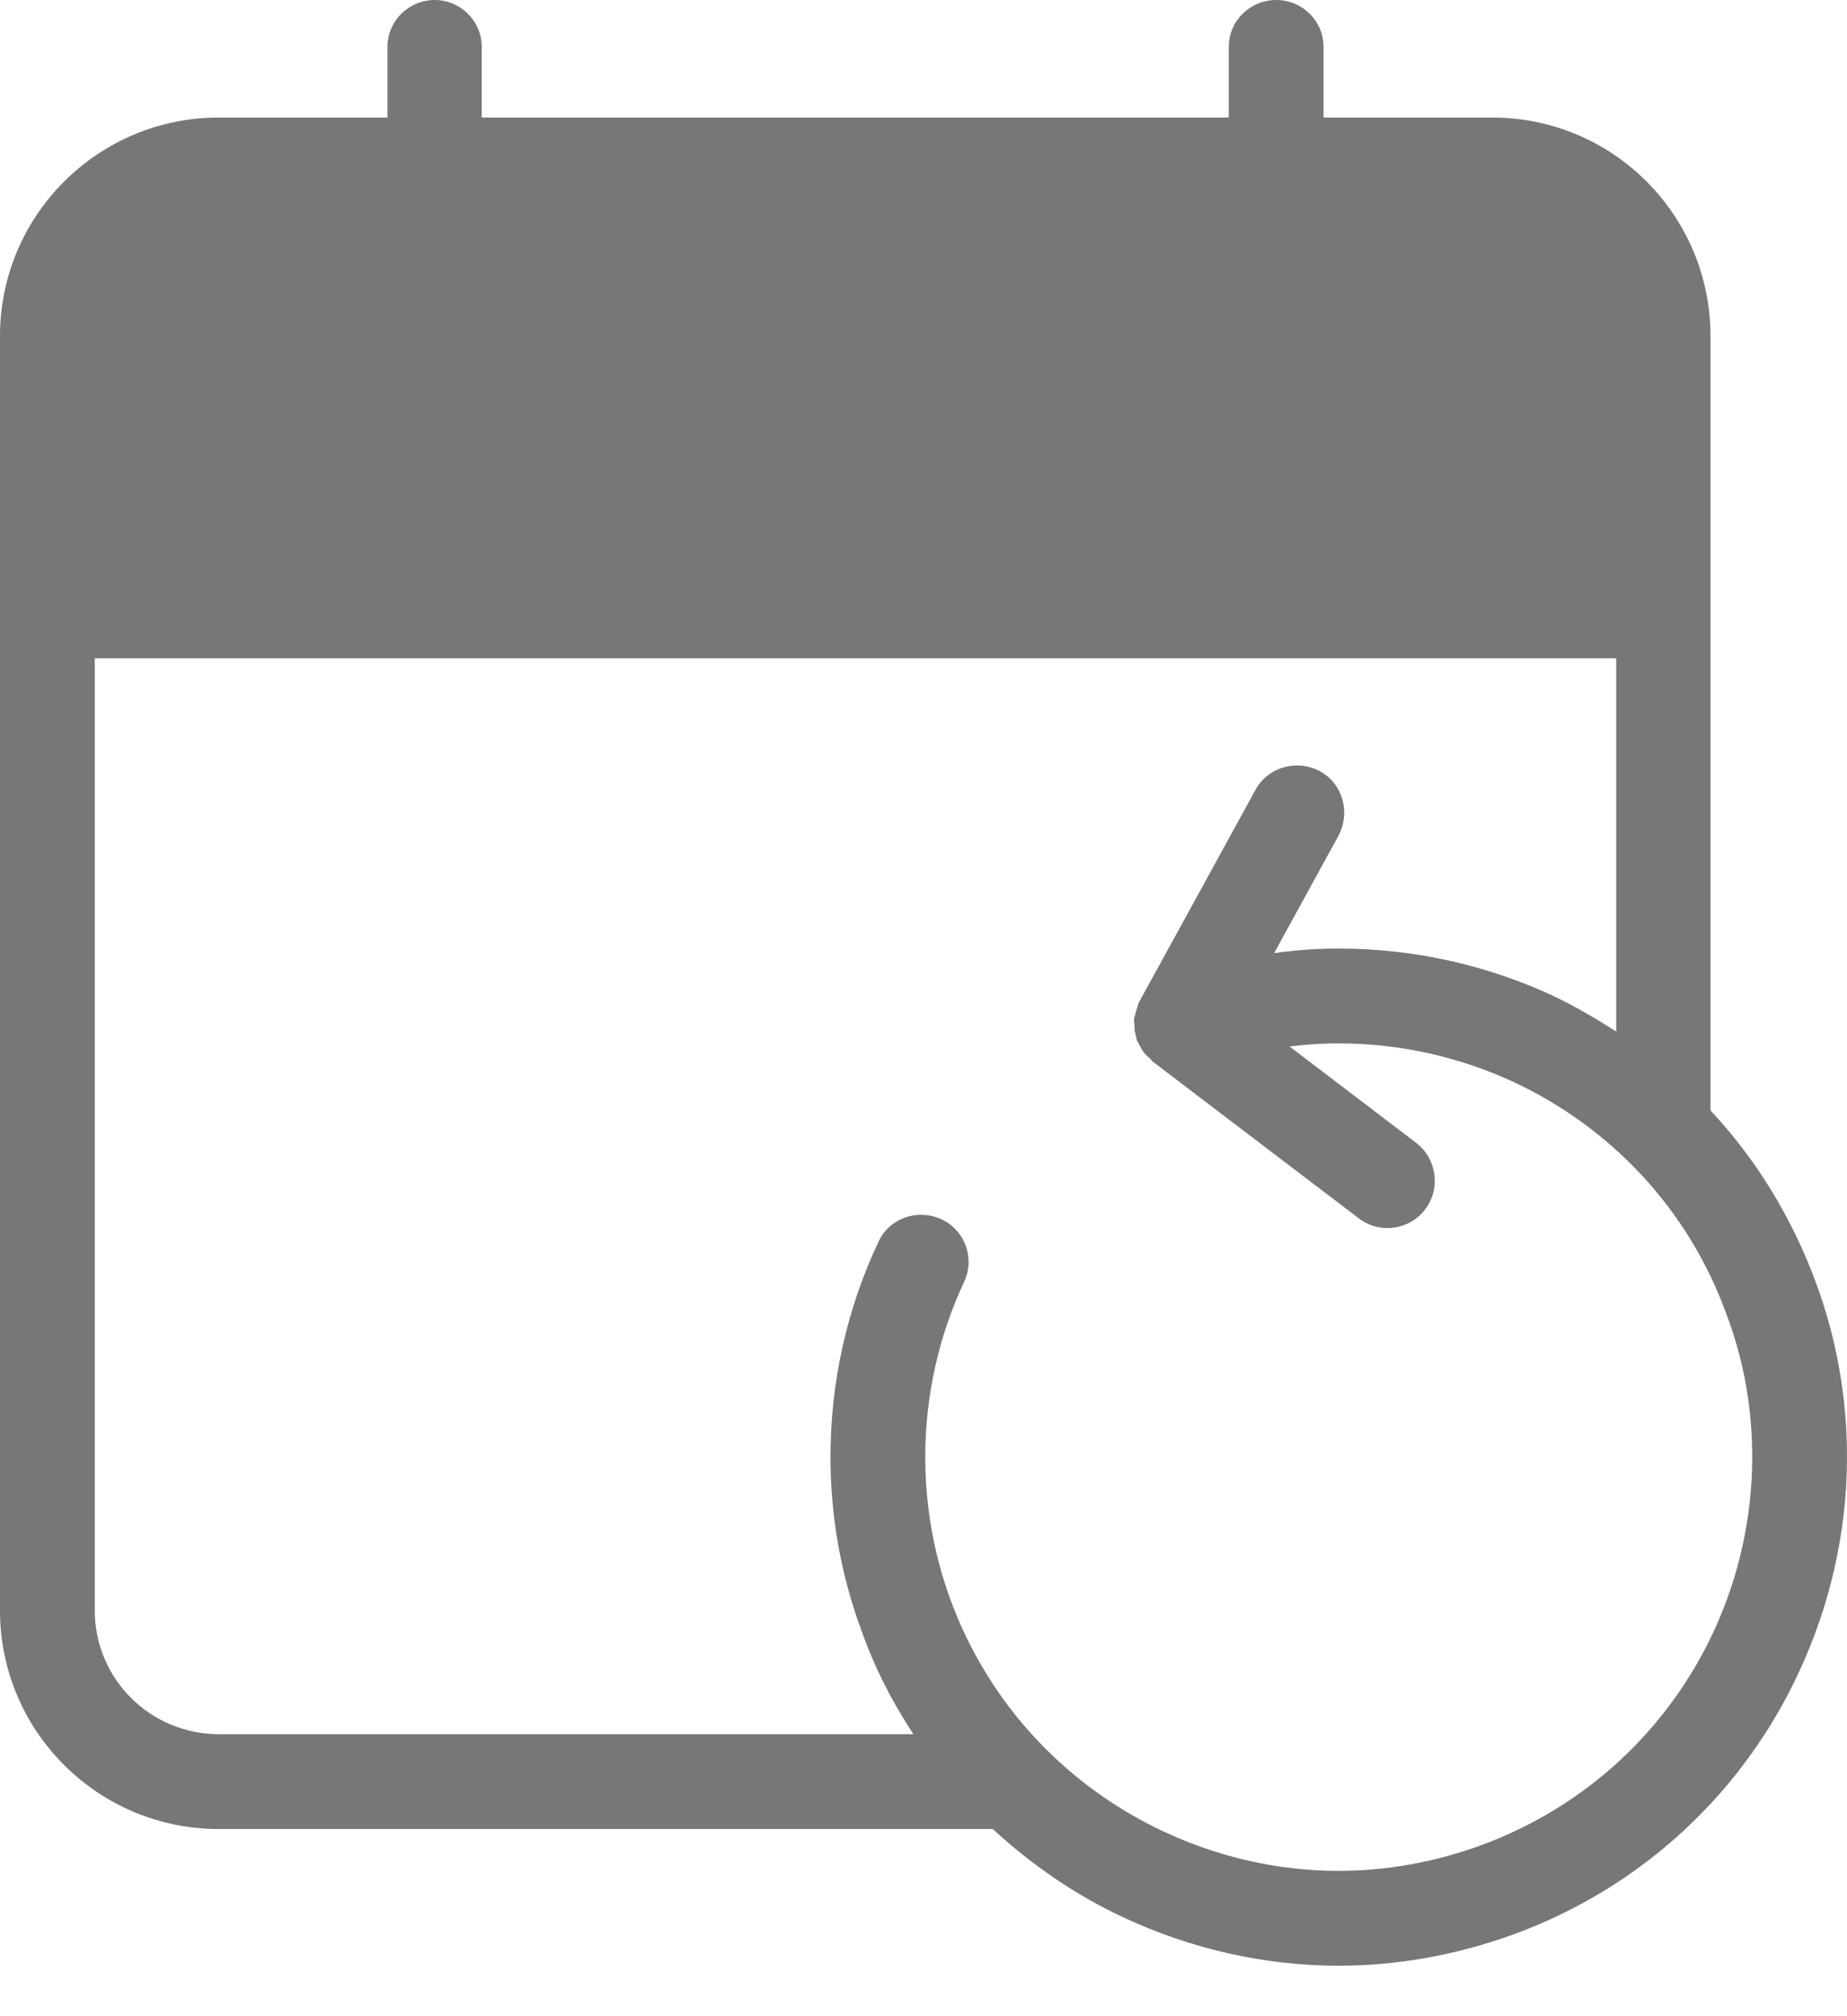 <?xml version="1.0" encoding="UTF-8"?>
<svg width="22px" height="24px" viewBox="0 0 22 24" version="1.1" xmlns="http://www.w3.org/2000/svg" xmlns:xlink="http://www.w3.org/1999/xlink">
    <!-- Generator: Sketch 63.1 (92452) - https://sketch.com -->
    <title>qs-frequency</title>
    <desc>Created with Sketch.</desc>
    <g id="Global-Styles" stroke="none" stroke-width="1" fill="none" fill-rule="evenodd">
        <g id="Iconography-Library---1" transform="translate(-444, -985)" fill="#777777">
            <g id="Group-21" transform="translate(444, 985)">
                <path d="M20.411,19.422 C19.877,20.57 18.907,21.503 17.631,21.969 C17.072,22.171 16.502,22.27 15.943,22.27 C15.219,22.27 14.507,22.104 13.863,21.803 C12.721,21.269 11.782,20.306 11.316,19.029 C11.114,18.471 11.021,17.901 11.021,17.342 C11.021,16.618 11.181,15.906 11.482,15.262 C11.617,14.979 11.494,14.642 11.212,14.513 C10.929,14.384 10.592,14.5 10.463,14.783 C10.089,15.574 9.892,16.452 9.892,17.342 C9.892,18.029 10.009,18.729 10.261,19.41 C10.42,19.858 10.629,20.263 10.88,20.643 L2.608,20.643 C1.792,20.643 1.129,19.987 1.129,19.17 L1.129,7.836 L19.251,7.836 L19.251,12.279 C19.011,12.125 18.76,11.978 18.502,11.855 C17.71,11.487 16.839,11.291 15.943,11.291 C15.691,11.291 15.434,11.309 15.176,11.346 L15.943,9.948 C16.09,9.671 15.992,9.327 15.722,9.18 C15.446,9.033 15.102,9.131 14.955,9.401 L13.574,11.917 C13.568,11.917 13.568,11.929 13.568,11.929 C13.556,11.954 13.55,11.978 13.544,12.003 C13.531,12.033 13.525,12.058 13.519,12.089 C13.513,12.107 13.507,12.125 13.507,12.144 C13.507,12.162 13.513,12.187 13.513,12.205 C13.513,12.242 13.513,12.273 13.525,12.303 C13.525,12.322 13.531,12.34 13.538,12.359 L13.538,12.378 C13.544,12.395 13.556,12.402 13.562,12.42 C13.574,12.445 13.587,12.469 13.605,12.5 C13.617,12.518 13.63,12.537 13.642,12.549 C13.66,12.567 13.679,12.586 13.697,12.598 C13.709,12.61 13.715,12.623 13.728,12.635 L16.189,14.506 C16.434,14.691 16.79,14.642 16.974,14.397 C17.164,14.151 17.115,13.795 16.87,13.605 L15.36,12.457 C15.556,12.432 15.753,12.42 15.943,12.42 C16.673,12.42 17.379,12.58 18.03,12.88 C19.171,13.414 20.11,14.378 20.57,15.66 C20.779,16.219 20.871,16.783 20.871,17.342 C20.871,18.066 20.711,18.778 20.411,19.422 M21.632,15.274 C21.343,14.488 20.914,13.795 20.374,13.218 L20.374,4.001 C20.374,2.565 19.214,1.399 17.772,1.399 L15.765,1.399 L15.765,0.558 C15.765,0.251 15.514,1.59872116e-14 15.201,1.59872116e-14 C14.888,1.59872116e-14 14.636,0.251 14.636,0.558 L14.636,1.399 L5.738,1.399 L5.738,0.558 C5.738,0.251 5.486,1.59872116e-14 5.179,1.59872116e-14 C4.866,1.59872116e-14 4.615,0.251 4.615,0.558 L4.615,1.399 L2.608,1.399 C1.166,1.399 0,2.565 0,4.001 L0,19.17 C0,20.607 1.166,21.772 2.608,21.772 L11.825,21.772 C12.292,22.202 12.82,22.564 13.39,22.828 C14.182,23.196 15.053,23.399 15.943,23.399 C16.637,23.399 17.336,23.276 18.017,23.03 C19.588,22.46 20.779,21.306 21.429,19.901 C21.797,19.109 22,18.238 22,17.342 C22,16.654 21.883,15.955 21.632,15.274" id="qs-frequency"></path>
            </g>
        </g>
    </g>
</svg>